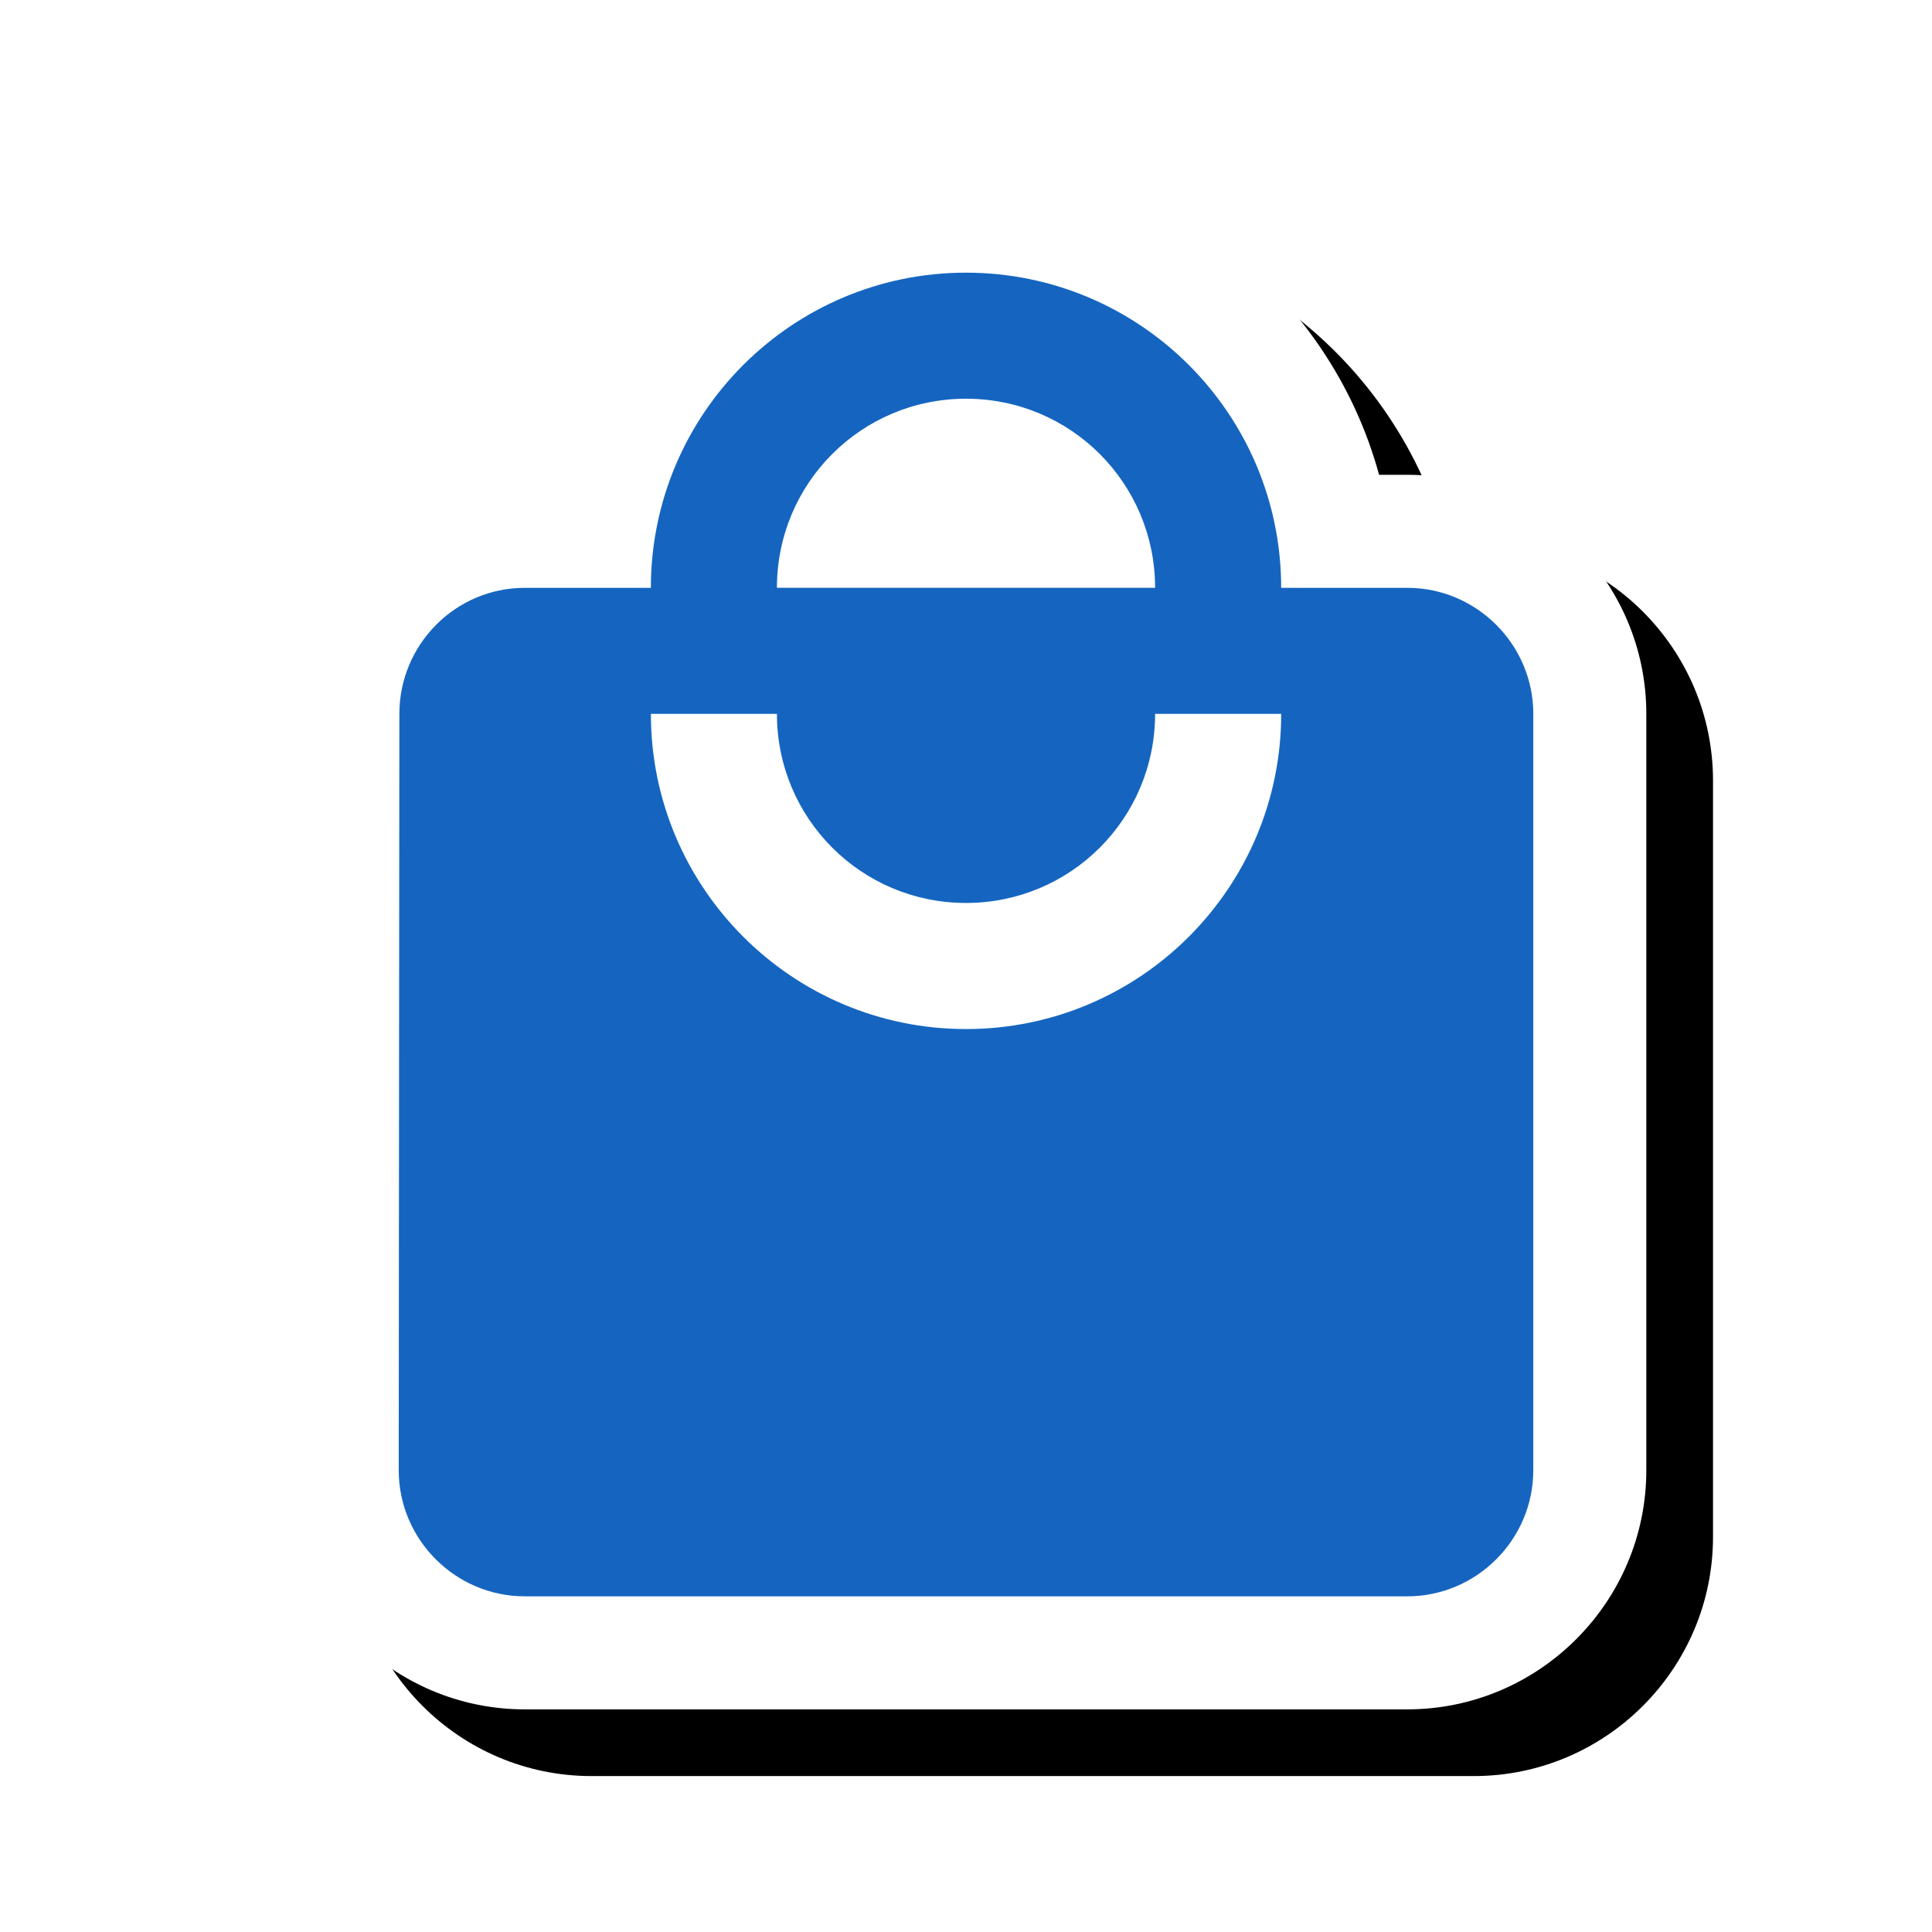 <svg version="1.1" xmlns="http://www.w3.org/2000/svg" xmlns:xlink="http://www.w3.org/1999/xlink" viewBox="0,0,1024,1024">
	<!-- Color names: teamapps-color-1, teamapps-effect-color-1 -->
	<desc>local_mall icon - Licensed under Apache License v2.0 (http://www.apache.org/licenses/LICENSE-2.0) - Created with Iconfu.com - Derivative work of Material icons (Copyright Google Inc.)</desc>
	<defs>
		<clipPath id="clip-LCFUaEoU">
			<path d="M93.78,26.97h907.15v997.03h-907.15z"/>
		</clipPath>
		<filter id="filter-ehglawqV" x="-8%" y="-8%" width="147%" height="134%" color-interpolation-filters="sRGB">
			<feColorMatrix values="1 0 0 0 0 0 1 0 0 0 0 0 1 0 0 0 0 0 0.17 0" in="SourceGraphic"/>
			<feOffset dx="14.14" dy="14.14"/>
			<feGaussianBlur stdDeviation="11" result="blur0"/>
			<feColorMatrix values="1 0 0 0 0 0 1 0 0 0 0 0 1 0 0 0 0 0 0.25 0" in="SourceGraphic"/>
			<feOffset dx="21.21" dy="21.21"/>
			<feGaussianBlur stdDeviation="20" result="blur1"/>
			<feMerge>
				<feMergeNode in="blur0"/>
				<feMergeNode in="blur1"/>
			</feMerge>
		</filter>
	</defs>
	<g fill="none" fill-rule="nonzero" style="mix-blend-mode: normal">
		<g clip-path="url(#clip-LCFUaEoU)">
			<path d="M872.58,378.37v400.9c0,69.82 -56.88,126.73 -126.72,126.73h-467.72c-69.84,0 -126.72,-56.9 -126.72,-126.73l0.34,-400.93c0.01,-69.42 56.16,-126.69 126.38,-126.69h14.92c26.3,-96.26 114.38,-167.04 218.94,-167.04c104.56,0 192.64,70.78 218.94,167.04h14.92c69.83,0 126.72,56.89 126.72,126.72z" fill="#000000" filter="url(#filter-ehglawqV)"/>
		</g>
		<g color="#ffffff" class="teamapps-effect-color-1">
			<path d="M872.58,378.37v400.9c0,69.82 -56.88,126.73 -126.72,126.73h-467.72c-69.84,0 -126.72,-56.9 -126.72,-126.73l0.34,-400.93c0.01,-69.42 56.16,-126.69 126.38,-126.69h14.92c26.3,-96.26 114.38,-167.04 218.94,-167.04c104.56,0 192.64,70.78 218.94,167.04h14.92c69.83,0 126.72,56.89 126.72,126.72z" fill="currentColor"/>
		</g>
		<g>
			<g color="#1565c0" class="teamapps-color-1">
				<path d="M812.67,378.37v400.9c0,36.75 -30.07,66.82 -66.81,66.82h-467.72c-36.75,0 -66.81,-30.08 -66.81,-66.82l0.34,-400.9c0,-36.75 29.73,-66.81 66.48,-66.81h66.82c0,-92.21 74.83,-167.04 167.04,-167.04c92.21,0 167.04,74.83 167.04,167.04h66.82c36.75,0 66.81,30.07 66.81,66.81zM679.04,378.37h-66.81c0,55.46 -44.76,100.22 -100.22,100.22c-55.46,0 -100.22,-44.76 -100.22,-100.22h-66.81c0,92.21 74.83,167.05 167.04,167.05c92.21,0 167.04,-74.84 167.04,-167.05zM411.78,311.55h200.45c0,-55.46 -44.76,-100.22 -100.22,-100.22c-55.46,0 -100.22,44.76 -100.22,100.22z" fill="currentColor"/>
			</g>
		</g>
	</g>
</svg>